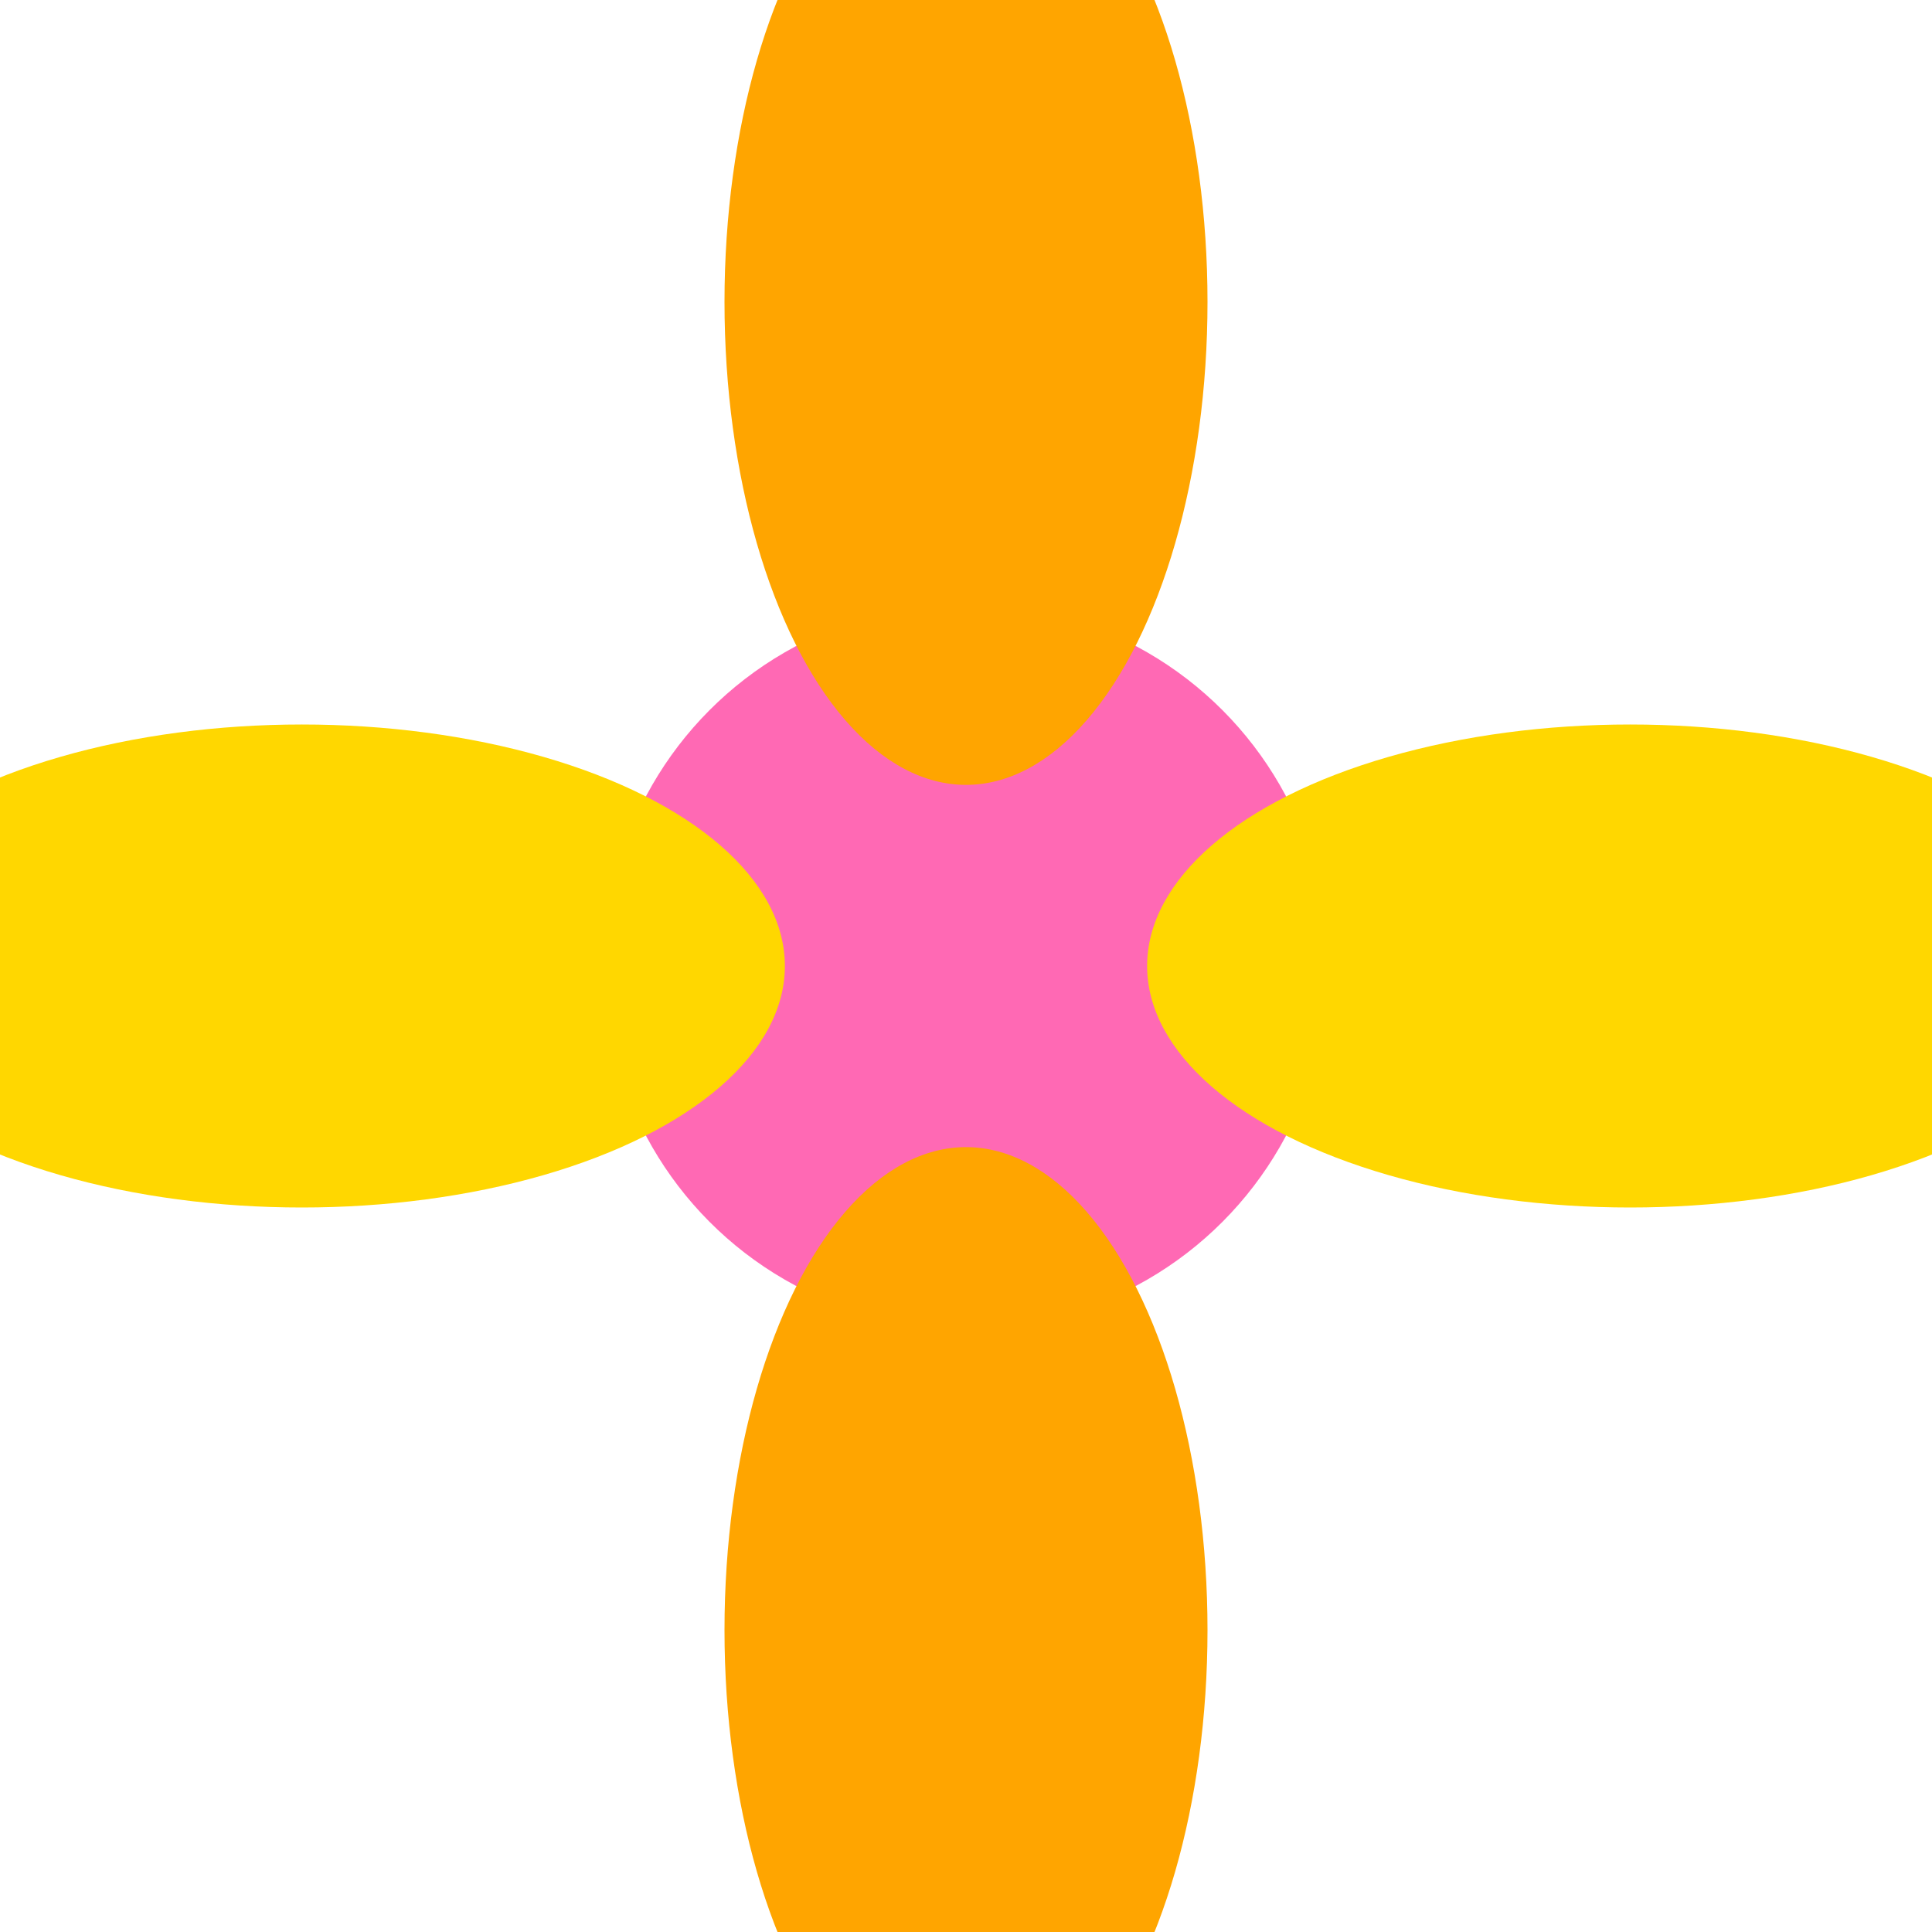 <svg width="32" height="32" viewBox="0 0 32 32" fill="none">
  <circle cx="16" cy="16" r="6" fill="#FF69B4"/>
  <ellipse cx="16" cy="5" rx="4" ry="8" fill="#FFA500" />
  <ellipse cx="27" cy="16" rx="8" ry="4" fill="#FFD700" />
  <ellipse cx="16" cy="27" rx="4" ry="8" fill="#FFA500" />
  <ellipse cx="5" cy="16" rx="8" ry="4" fill="#FFD700" />
</svg>
